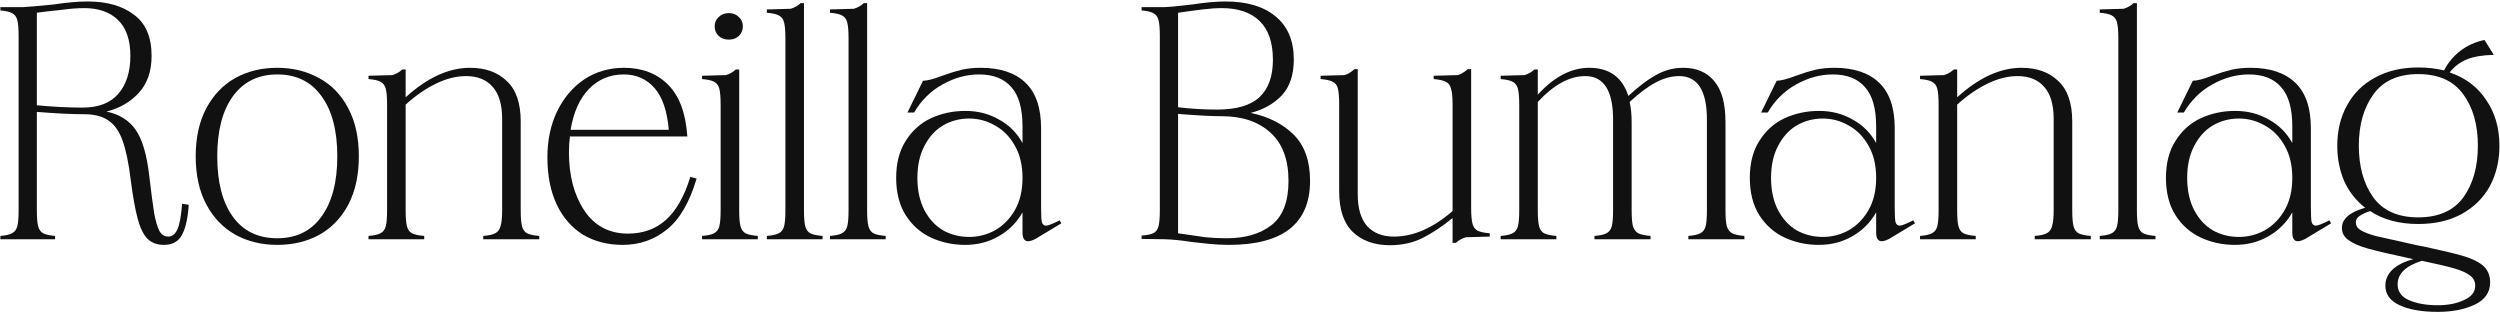 <svg xmlns="http://www.w3.org/2000/svg" width="1357" height="170" fill="none" viewBox="0 0 1357 170"><path fill="#111" d="M102.444 111.142C101.964 118.582 100.704 124.102 98.664 127.702C96.744 131.182 93.504 132.922 88.944 132.922C85.224 132.922 82.224 131.782 79.944 129.502C77.784 127.222 76.044 123.622 74.724 118.702C73.404 113.782 72.144 106.762 70.944 97.642C69.864 88.642 68.424 81.622 66.624 76.582C64.824 71.422 62.244 67.702 58.884 65.422C55.644 63.142 51.264 62.002 45.744 62.002C39.144 62.002 30.564 61.582 20.004 60.742V114.202C20.004 118.162 20.244 121.042 20.724 122.842C21.204 124.642 22.104 125.902 23.424 126.622C24.864 127.342 27.024 127.822 29.904 128.062V129.862H0.204V128.062C3.084 127.822 5.184 127.342 6.504 126.622C7.944 125.902 8.904 124.642 9.384 122.842C9.864 121.042 10.104 118.162 10.104 114.202V19.342C10.104 15.502 9.864 12.682 9.384 10.882C8.904 9.082 7.944 7.822 6.504 7.102C5.184 6.382 3.084 5.902 0.204 5.662V3.862H12.804C15.204 3.742 20.664 3.262 29.184 2.422C36.264 1.342 42.384 0.802 47.544 0.802C58.104 0.802 66.504 3.202 72.744 8.002C79.104 12.682 82.284 20.122 82.284 30.322C82.284 38.722 79.944 45.442 75.264 50.482C70.704 55.402 64.884 58.762 57.804 60.562C64.764 62.002 70.044 65.302 73.644 70.462C77.244 75.622 79.704 83.962 81.024 95.482C82.104 104.722 83.004 111.562 83.724 116.002C84.564 120.322 85.524 123.502 86.604 125.542C87.804 127.462 89.364 128.422 91.284 128.422C93.444 128.422 95.124 127.102 96.324 124.462C97.524 121.702 98.364 117.082 98.844 110.602L102.444 111.142ZM44.844 58.402C53.484 58.402 59.964 55.882 64.284 50.842C68.604 45.802 70.764 38.962 70.764 30.322C70.764 21.682 68.544 15.202 64.104 10.882C59.664 6.562 53.544 4.402 45.744 4.402C42.144 4.402 38.184 4.702 33.864 5.302C29.544 5.782 26.784 6.082 25.584 6.202L20.004 6.922V57.142C28.764 57.982 37.044 58.402 44.844 58.402Z"/><path fill="#111" d="M150.506 132.922C141.986 132.922 134.366 131.062 127.646 127.342C121.046 123.622 115.826 118.162 111.986 110.962C108.146 103.762 106.226 95.062 106.226 84.862C106.226 74.662 108.146 65.962 111.986 58.762C115.826 51.562 121.046 46.102 127.646 42.382C134.366 38.662 141.986 36.802 150.506 36.802C158.906 36.802 166.466 38.662 173.186 42.382C179.906 45.982 185.186 51.442 189.026 58.762C192.866 65.962 194.786 74.662 194.786 84.862C194.786 95.062 192.866 103.822 189.026 111.142C185.186 118.342 179.906 123.802 173.186 127.522C166.586 131.122 159.026 132.922 150.506 132.922ZM150.506 129.322C160.826 129.322 168.806 125.422 174.446 117.622C180.206 109.822 183.086 98.902 183.086 84.862C183.086 70.822 180.206 59.902 174.446 52.102C168.806 44.302 160.826 40.402 150.506 40.402C140.186 40.402 132.146 44.362 126.386 52.282C120.746 60.082 117.926 70.942 117.926 84.862C117.926 98.902 120.746 109.822 126.386 117.622C132.026 125.422 140.066 129.322 150.506 129.322Z"/><path fill="#111" d="M282.645 114.202C282.645 118.162 282.885 121.042 283.365 122.842C283.845 124.642 284.745 125.902 286.065 126.622C287.505 127.342 289.725 127.822 292.725 128.062V129.862H262.305V128.062C265.305 127.822 267.465 127.342 268.785 126.622C270.225 125.902 271.185 124.642 271.665 122.842C272.265 121.042 272.565 118.162 272.565 114.202V64.522C272.565 56.722 270.825 50.902 267.345 47.062C263.985 43.222 259.185 41.302 252.945 41.302C247.665 41.302 242.205 42.682 236.565 45.442C230.925 48.202 225.465 51.982 220.185 56.782V114.202C220.185 118.162 220.425 121.042 220.905 122.842C221.385 124.642 222.285 125.902 223.605 126.622C225.045 127.342 227.265 127.822 230.265 128.062V129.862H200.025V128.062C203.025 127.822 205.185 127.342 206.505 126.622C207.945 125.902 208.905 124.642 209.385 122.842C209.865 121.042 210.105 118.162 210.105 114.202V56.782C210.105 52.822 209.865 49.942 209.385 48.142C208.905 46.342 207.945 45.082 206.505 44.362C205.185 43.642 203.025 43.162 200.025 42.922V41.122L212.985 40.762C215.025 40.162 216.825 39.142 218.385 37.702H220.185V52.822C231.945 42.142 243.585 36.802 255.105 36.802C263.505 36.802 270.165 39.202 275.085 44.002C280.125 48.682 282.645 56.002 282.645 65.962V114.202Z"/><path fill="#111" d="M378.124 96.922C374.284 109.882 368.884 119.122 361.924 124.642C355.084 130.162 347.104 132.922 337.984 132.922C329.824 132.922 322.624 131.062 316.384 127.342C310.264 123.502 305.524 118.042 302.164 110.962C298.804 103.762 297.124 95.242 297.124 85.402C297.124 76.162 298.864 67.882 302.344 60.562C305.944 53.122 310.864 47.302 317.104 43.102C323.464 38.902 330.664 36.802 338.704 36.802C348.544 36.802 356.524 39.862 362.644 45.982C368.764 52.102 372.244 61.462 373.084 74.062H309.364C309.004 76.702 308.824 79.582 308.824 82.702C308.824 95.302 311.584 105.802 317.104 114.202C322.744 122.602 330.664 126.802 340.864 126.802C349.024 126.802 355.864 124.342 361.384 119.422C367.024 114.382 371.464 106.582 374.704 96.022L378.124 96.922ZM338.524 40.402C331.084 40.402 324.784 43.042 319.624 48.322C314.584 53.602 311.284 60.982 309.724 70.462H363.004C362.164 60.262 359.584 52.702 355.264 47.782C350.944 42.862 345.364 40.402 338.524 40.402Z"/><path fill="#111" d="M395.66 21.502C393.38 21.502 391.52 20.842 390.08 19.522C388.64 18.082 387.92 16.342 387.92 14.302C387.92 12.262 388.64 10.582 390.08 9.262C391.52 7.822 393.38 7.102 395.66 7.102C397.82 7.102 399.62 7.822 401.06 9.262C402.5 10.582 403.22 12.262 403.22 14.302C403.22 16.342 402.5 18.082 401.06 19.522C399.62 20.842 397.82 21.502 395.66 21.502ZM391.16 56.782C391.16 52.822 390.92 49.942 390.44 48.142C389.96 46.342 389 45.082 387.56 44.362C386.24 43.642 384.08 43.162 381.08 42.922V41.122L394.04 40.762C396.08 40.162 397.88 39.142 399.44 37.702H401.24V114.202C401.24 118.162 401.48 121.042 401.96 122.842C402.44 124.642 403.34 125.902 404.66 126.622C406.1 127.342 408.32 127.822 411.32 128.062V129.862H381.08V128.062C384.08 127.822 386.24 127.342 387.56 126.622C389 125.902 389.96 124.642 390.44 122.842C390.92 121.042 391.16 118.162 391.16 114.202V56.782Z"/><path fill="#111" d="M426.316 20.782C426.316 16.822 426.076 13.942 425.596 12.142C425.116 10.342 424.156 9.082 422.716 8.362C421.396 7.642 419.236 7.162 416.236 6.922V5.122L429.196 4.762C431.236 4.162 433.036 3.142 434.596 1.702H436.396V114.202C436.396 118.162 436.636 121.042 437.116 122.842C437.596 124.642 438.496 125.902 439.816 126.622C441.256 127.342 443.476 127.822 446.476 128.062V129.862H416.236V128.062C419.236 127.822 421.396 127.342 422.716 126.622C424.156 125.902 425.116 124.642 425.596 122.842C426.076 121.042 426.316 118.162 426.316 114.202V20.782Z"/><path fill="#111" d="M460.593 20.782C460.593 16.822 460.353 13.942 459.873 12.142C459.393 10.342 458.433 9.082 456.993 8.362C455.673 7.642 453.513 7.162 450.513 6.922V5.122L463.473 4.762C465.513 4.162 467.313 3.142 468.873 1.702H470.673V114.202C470.673 118.162 470.913 121.042 471.393 122.842C471.873 124.642 472.773 125.902 474.093 126.622C475.533 127.342 477.753 127.822 480.753 128.062V129.862H450.513V128.062C453.513 127.822 455.673 127.342 456.993 126.622C458.433 125.902 459.393 124.642 459.873 122.842C460.353 121.042 460.593 118.162 460.593 114.202V20.782Z"/><path fill="#111" d="M576.08 121.222L562.04 129.682C560.36 130.522 559.04 130.942 558.08 130.942C556.04 130.942 555.02 129.382 555.02 126.262V115.282C551.9 120.802 547.58 125.122 542.06 128.242C536.66 131.362 530.6 132.922 523.88 132.922C517.28 132.922 511.1 131.602 505.34 128.962C499.7 126.322 495.14 122.302 491.66 116.902C488.18 111.382 486.44 104.602 486.44 96.562C486.44 88.522 488.18 81.802 491.66 76.402C495.14 70.882 499.7 66.802 505.34 64.162C511.1 61.522 517.34 60.202 524.06 60.202C530.78 60.202 536.84 61.762 542.24 64.882C547.76 67.882 552.02 72.142 555.02 77.662V68.662C555.02 58.822 552.98 51.682 548.9 47.242C544.94 42.682 539.12 40.402 531.44 40.402C524.72 40.402 518.12 42.202 511.64 45.802C505.16 49.402 500 54.502 496.16 61.102H492.56L501.02 43.822C503.3 43.822 506.78 42.922 511.46 41.122C515.42 39.682 518.9 38.602 521.9 37.882C525.02 37.162 528.5 36.802 532.34 36.802C542.9 36.802 551 39.502 556.64 44.902C562.28 50.302 565.1 58.522 565.1 69.562V112.222C565.1 116.182 565.22 118.882 565.46 120.322C565.82 121.762 566.6 122.482 567.8 122.482C568.88 122.482 571.34 121.522 575.18 119.602L576.08 121.222ZM526.04 128.602C531.08 128.602 535.76 127.402 540.08 125.002C544.52 122.482 548.12 118.822 550.88 114.022C553.64 109.222 555.02 103.402 555.02 96.562C555.02 89.722 553.64 83.902 550.88 79.102C548.12 74.182 544.52 70.522 540.08 68.122C535.76 65.602 531.08 64.342 526.04 64.342C520.88 64.342 516.14 65.602 511.82 68.122C507.62 70.642 504.26 74.362 501.74 79.282C499.22 84.082 497.96 89.842 497.96 96.562C497.96 103.282 499.22 109.102 501.74 114.022C504.26 118.822 507.62 122.482 511.82 125.002C516.14 127.402 520.88 128.602 526.04 128.602Z"/><path fill="#111" d="M678.877 61.282C688.597 63.322 696.397 67.282 702.277 73.162C708.157 79.042 711.097 87.382 711.097 98.182C711.097 121.342 696.397 132.922 666.997 132.922C663.517 132.922 659.977 132.742 656.377 132.382C652.777 132.022 649.477 131.662 646.477 131.302C641.197 130.462 636.457 129.982 632.257 129.862L619.657 129.682V127.882C622.537 127.642 624.637 127.222 625.957 126.622C627.397 125.902 628.357 124.642 628.837 122.842C629.317 121.042 629.557 118.162 629.557 114.202V19.342C629.557 15.502 629.317 12.682 628.837 10.882C628.357 9.082 627.397 7.822 625.957 7.102C624.637 6.382 622.537 5.902 619.657 5.662V3.862H632.257C634.897 3.742 637.717 3.502 640.717 3.142C643.837 2.782 645.997 2.542 647.197 2.422C654.157 1.342 660.157 0.802 665.197 0.802C676.837 0.802 685.897 3.502 692.377 8.902C698.977 14.302 702.277 22.102 702.277 32.302C702.277 40.582 700.117 47.062 695.797 51.742C691.477 56.302 685.837 59.482 678.877 61.282ZM639.457 58.222C646.657 59.062 653.677 59.482 660.517 59.482C671.197 59.482 678.937 57.202 683.737 52.642C688.537 48.082 690.937 41.362 690.937 32.482C690.937 23.122 688.537 16.102 683.737 11.422C678.937 6.742 672.097 4.402 663.217 4.402C660.217 4.402 656.737 4.642 652.777 5.122C648.817 5.602 644.377 6.202 639.457 6.922V58.222ZM665.917 129.322C675.877 129.322 683.917 126.982 690.037 122.302C696.277 117.502 699.397 109.462 699.397 98.182C699.397 86.542 696.097 77.782 689.497 71.902C683.017 66.022 674.257 63.082 663.217 63.082C657.697 63.082 649.777 62.662 639.457 61.822V126.622C645.817 127.582 650.797 128.302 654.397 128.782C657.997 129.142 661.837 129.322 665.917 129.322Z"/><path fill="#111" d="M798.542 112.762C798.542 116.722 798.782 119.602 799.262 121.402C799.742 123.202 800.642 124.462 801.962 125.182C803.402 125.902 805.622 126.382 808.622 126.622V128.422L795.662 128.782C793.382 129.502 791.582 130.522 790.262 131.842H788.462V118.342C783.062 122.782 777.662 126.382 772.262 129.142C766.982 131.782 761.042 133.102 754.442 133.102C746.042 133.102 739.322 130.702 734.282 125.902C729.362 121.102 726.902 113.782 726.902 103.942V56.602C726.902 52.642 726.662 49.762 726.182 47.962C725.702 46.162 724.742 44.962 723.302 44.362C721.982 43.642 719.822 43.162 716.822 42.922V41.122L729.782 40.762C731.582 40.282 733.382 39.202 735.182 37.522H736.982V105.382C736.982 113.062 738.662 118.822 742.022 122.662C745.502 126.502 750.362 128.422 756.602 128.422C767.162 128.422 777.782 123.802 788.462 114.562V56.602C788.462 52.642 788.162 49.762 787.562 47.962C787.082 46.162 786.122 44.962 784.682 44.362C783.362 43.642 781.202 43.162 778.202 42.922V41.122L791.342 40.762C793.142 40.162 794.942 39.082 796.742 37.522H798.542V112.762Z"/><path fill="#111" d="M936.596 114.202C936.596 118.162 936.836 121.042 937.316 122.842C937.916 124.642 938.876 125.902 940.196 126.622C941.636 127.342 943.856 127.822 946.856 128.062V129.862H916.436V128.062C919.436 127.822 921.596 127.342 922.916 126.622C924.356 125.902 925.316 124.642 925.796 122.842C926.276 121.042 926.516 118.162 926.516 114.202V64.882C926.516 49.162 921.476 41.302 911.396 41.302C907.316 41.302 903.116 42.442 898.796 44.722C894.476 47.002 889.736 50.542 884.576 55.342C885.296 58.582 885.656 62.242 885.656 66.322V114.202C885.656 118.162 885.896 121.042 886.376 122.842C886.976 124.642 887.936 125.902 889.256 126.622C890.696 127.342 892.916 127.822 895.916 128.062V129.862H865.496V128.062C868.496 127.822 870.656 127.342 871.976 126.622C873.416 125.902 874.376 124.642 874.856 122.842C875.336 121.042 875.576 118.162 875.576 114.202V64.882C875.576 49.162 870.536 41.302 860.456 41.302C851.936 41.302 843.356 45.982 834.716 55.342V114.202C834.716 118.162 834.956 121.042 835.436 122.842C835.916 124.642 836.816 125.902 838.136 126.622C839.576 127.342 841.796 127.822 844.796 128.062V129.862H814.556V128.062C817.556 127.822 819.716 127.342 821.036 126.622C822.476 125.902 823.436 124.642 823.916 122.842C824.396 121.042 824.636 118.162 824.636 114.202V56.782C824.636 52.822 824.396 49.942 823.916 48.142C823.436 46.342 822.476 45.082 821.036 44.362C819.716 43.642 817.556 43.162 814.556 42.922V41.122L827.516 40.762C829.556 40.162 831.356 39.142 832.916 37.702H834.716V51.382C843.596 41.662 852.896 36.802 862.616 36.802C873.536 36.802 880.616 41.902 883.856 52.102C889.256 47.062 894.236 43.282 898.796 40.762C903.476 38.122 908.396 36.802 913.556 36.802C920.876 36.802 926.516 39.202 930.476 44.002C934.556 48.802 936.596 56.242 936.596 66.322V114.202Z"/><path fill="#111" d="M1039.44 121.222L1025.4 129.682C1023.72 130.522 1022.4 130.942 1021.44 130.942C1019.4 130.942 1018.38 129.382 1018.38 126.262V115.282C1015.26 120.802 1010.94 125.122 1005.42 128.242C1000.02 131.362 993.96 132.922 987.24 132.922C980.64 132.922 974.46 131.602 968.7 128.962C963.06 126.322 958.5 122.302 955.02 116.902C951.54 111.382 949.8 104.602 949.8 96.562C949.8 88.522 951.54 81.802 955.02 76.402C958.5 70.882 963.06 66.802 968.7 64.162C974.46 61.522 980.7 60.202 987.42 60.202C994.14 60.202 1000.2 61.762 1005.6 64.882C1011.12 67.882 1015.38 72.142 1018.38 77.662V68.662C1018.38 58.822 1016.34 51.682 1012.26 47.242C1008.3 42.682 1002.48 40.402 994.8 40.402C988.08 40.402 981.48 42.202 975 45.802C968.52 49.402 963.36 54.502 959.52 61.102H955.92L964.38 43.822C966.66 43.822 970.14 42.922 974.82 41.122C978.78 39.682 982.26 38.602 985.26 37.882C988.38 37.162 991.86 36.802 995.7 36.802C1006.26 36.802 1014.36 39.502 1020 44.902C1025.64 50.302 1028.46 58.522 1028.46 69.562V112.222C1028.46 116.182 1028.58 118.882 1028.82 120.322C1029.18 121.762 1029.96 122.482 1031.16 122.482C1032.24 122.482 1034.7 121.522 1038.54 119.602L1039.44 121.222ZM989.4 128.602C994.44 128.602 999.12 127.402 1003.44 125.002C1007.88 122.482 1011.48 118.822 1014.24 114.022C1017 109.222 1018.38 103.402 1018.38 96.562C1018.38 89.722 1017 83.902 1014.24 79.102C1011.48 74.182 1007.88 70.522 1003.44 68.122C999.12 65.602 994.44 64.342 989.4 64.342C984.24 64.342 979.5 65.602 975.18 68.122C970.98 70.642 967.62 74.362 965.1 79.282C962.58 84.082 961.32 89.842 961.32 96.562C961.32 103.282 962.58 109.102 965.1 114.022C967.62 118.822 970.98 122.482 975.18 125.002C979.5 127.402 984.24 128.602 989.4 128.602Z"/><path fill="#111" d="M1124.81 114.202C1124.81 118.162 1125.05 121.042 1125.53 122.842C1126.01 124.642 1126.91 125.902 1128.23 126.622C1129.67 127.342 1131.89 127.822 1134.89 128.062V129.862H1104.47V128.062C1107.47 127.822 1109.63 127.342 1110.95 126.622C1112.39 125.902 1113.35 124.642 1113.83 122.842C1114.43 121.042 1114.73 118.162 1114.73 114.202V64.522C1114.73 56.722 1112.99 50.902 1109.51 47.062C1106.15 43.222 1101.35 41.302 1095.11 41.302C1089.83 41.302 1084.37 42.682 1078.73 45.442C1073.09 48.202 1067.63 51.982 1062.35 56.782V114.202C1062.35 118.162 1062.59 121.042 1063.07 122.842C1063.55 124.642 1064.45 125.902 1065.77 126.622C1067.21 127.342 1069.43 127.822 1072.43 128.062V129.862H1042.19V128.062C1045.19 127.822 1047.35 127.342 1048.67 126.622C1050.11 125.902 1051.07 124.642 1051.55 122.842C1052.03 121.042 1052.27 118.162 1052.27 114.202V56.782C1052.27 52.822 1052.03 49.942 1051.55 48.142C1051.07 46.342 1050.11 45.082 1048.67 44.362C1047.35 43.642 1045.19 43.162 1042.19 42.922V41.122L1055.15 40.762C1057.19 40.162 1058.99 39.142 1060.55 37.702H1062.35V52.822C1074.11 42.142 1085.75 36.802 1097.27 36.802C1105.67 36.802 1112.33 39.202 1117.25 44.002C1122.29 48.682 1124.81 56.002 1124.81 65.962V114.202Z"/><path fill="#111" d="M1149.83 20.782C1149.83 16.822 1149.59 13.942 1149.11 12.142C1148.63 10.342 1147.67 9.082 1146.23 8.362C1144.91 7.642 1142.75 7.162 1139.75 6.922V5.122L1152.71 4.762C1154.75 4.162 1156.55 3.142 1158.11 1.702H1159.91V114.202C1159.91 118.162 1160.15 121.042 1160.63 122.842C1161.11 124.642 1162.01 125.902 1163.33 126.622C1164.77 127.342 1166.99 127.822 1169.99 128.062V129.862H1139.75V128.062C1142.75 127.822 1144.91 127.342 1146.23 126.622C1147.67 125.902 1148.63 124.642 1149.11 122.842C1149.59 121.042 1149.83 118.162 1149.83 114.202V20.782Z"/><path fill="#111" d="M1265.32 121.222L1251.28 129.682C1249.6 130.522 1248.28 130.942 1247.32 130.942C1245.28 130.942 1244.26 129.382 1244.26 126.262V115.282C1241.14 120.802 1236.82 125.122 1231.3 128.242C1225.9 131.362 1219.84 132.922 1213.12 132.922C1206.52 132.922 1200.34 131.602 1194.58 128.962C1188.94 126.322 1184.38 122.302 1180.9 116.902C1177.42 111.382 1175.68 104.602 1175.68 96.562C1175.68 88.522 1177.42 81.802 1180.9 76.402C1184.38 70.882 1188.94 66.802 1194.58 64.162C1200.34 61.522 1206.58 60.202 1213.3 60.202C1220.02 60.202 1226.08 61.762 1231.48 64.882C1237 67.882 1241.26 72.142 1244.26 77.662V68.662C1244.26 58.822 1242.22 51.682 1238.14 47.242C1234.18 42.682 1228.36 40.402 1220.68 40.402C1213.96 40.402 1207.36 42.202 1200.88 45.802C1194.4 49.402 1189.24 54.502 1185.4 61.102H1181.8L1190.26 43.822C1192.54 43.822 1196.02 42.922 1200.7 41.122C1204.66 39.682 1208.14 38.602 1211.14 37.882C1214.26 37.162 1217.74 36.802 1221.58 36.802C1232.14 36.802 1240.24 39.502 1245.88 44.902C1251.52 50.302 1254.34 58.522 1254.34 69.562V112.222C1254.34 116.182 1254.46 118.882 1254.7 120.322C1255.06 121.762 1255.84 122.482 1257.04 122.482C1258.12 122.482 1260.58 121.522 1264.42 119.602L1265.32 121.222ZM1215.28 128.602C1220.32 128.602 1225 127.402 1229.32 125.002C1233.76 122.482 1237.36 118.822 1240.12 114.022C1242.88 109.222 1244.26 103.402 1244.26 96.562C1244.26 89.722 1242.88 83.902 1240.12 79.102C1237.36 74.182 1233.76 70.522 1229.32 68.122C1225 65.602 1220.32 64.342 1215.28 64.342C1210.12 64.342 1205.38 65.602 1201.06 68.122C1196.86 70.642 1193.5 74.362 1190.98 79.282C1188.46 84.082 1187.2 89.842 1187.2 96.562C1187.2 103.282 1188.46 109.102 1190.98 114.022C1193.5 118.822 1196.86 122.482 1201.06 125.002C1205.38 127.402 1210.12 128.602 1215.28 128.602Z"/><path fill="#111" d="M1308.63 132.382C1311.75 133.102 1314.09 133.582 1315.65 133.822C1325.13 135.862 1332.15 137.542 1336.71 138.862C1341.39 140.182 1345.05 141.922 1347.69 144.082C1350.33 146.362 1351.65 149.422 1351.65 153.262C1351.65 158.662 1348.89 162.682 1343.37 165.322C1337.85 167.962 1331.13 169.282 1323.21 169.282C1314.57 169.282 1307.67 168.082 1302.51 165.682C1297.35 163.282 1294.77 159.742 1294.77 155.062C1294.77 151.702 1296.09 148.762 1298.73 146.242C1301.37 143.842 1305.09 141.982 1309.89 140.662L1306.65 139.942C1297.17 137.902 1290.03 136.222 1285.23 134.902C1280.55 133.582 1277.01 132.022 1274.61 130.222C1272.33 128.542 1271.19 126.382 1271.19 123.742C1271.19 118.822 1275.39 115.162 1283.79 112.762C1278.87 108.922 1275.09 104.122 1272.45 98.362C1269.93 92.482 1268.67 86.062 1268.67 79.102C1268.67 70.942 1270.41 63.682 1273.89 57.322C1277.37 50.842 1282.41 45.802 1289.01 42.202C1295.73 38.482 1303.59 36.622 1312.59 36.622C1317.63 36.622 1322.31 37.162 1326.63 38.242C1328.79 34.042 1331.73 30.502 1335.45 27.622C1339.17 24.742 1343.55 22.762 1348.59 21.682L1353.63 29.782C1347.51 29.902 1342.59 30.742 1338.87 32.302C1335.15 33.862 1332.09 36.202 1329.69 39.322C1338.21 42.202 1344.81 47.182 1349.49 54.262C1354.29 61.222 1356.69 69.502 1356.69 79.102C1356.69 87.262 1354.95 94.582 1351.47 101.062C1347.99 107.422 1342.89 112.462 1336.17 116.182C1329.57 119.782 1321.71 121.582 1312.59 121.582C1302.27 121.582 1293.57 119.242 1286.49 114.562C1283.97 115.402 1282.05 116.302 1280.73 117.262C1279.41 118.102 1278.75 119.242 1278.75 120.682C1278.75 122.482 1279.65 123.922 1281.45 125.002C1283.25 126.082 1285.89 127.102 1289.37 128.062C1292.97 128.902 1299.39 130.342 1308.63 132.382ZM1312.59 40.222C1301.67 40.222 1293.57 43.882 1288.29 51.202C1283.01 58.522 1280.37 67.822 1280.37 79.102C1280.37 90.382 1282.95 99.682 1288.11 107.002C1293.39 114.322 1301.55 117.982 1312.59 117.982C1323.63 117.982 1331.79 114.382 1337.07 107.182C1342.35 99.862 1344.99 90.502 1344.99 79.102C1344.99 67.702 1342.35 58.402 1337.07 51.202C1331.79 43.882 1323.63 40.222 1312.59 40.222ZM1323.21 165.682C1328.85 165.682 1333.65 164.722 1337.61 162.802C1341.57 161.002 1343.55 158.422 1343.55 155.062C1343.55 152.782 1342.59 150.922 1340.67 149.482C1338.75 148.042 1335.93 146.782 1332.21 145.702C1328.49 144.622 1322.61 143.242 1314.57 141.562C1305.81 144.322 1301.43 148.582 1301.43 154.342C1301.43 158.302 1303.53 161.182 1307.73 162.982C1311.93 164.782 1317.09 165.682 1323.21 165.682Z"/></svg>